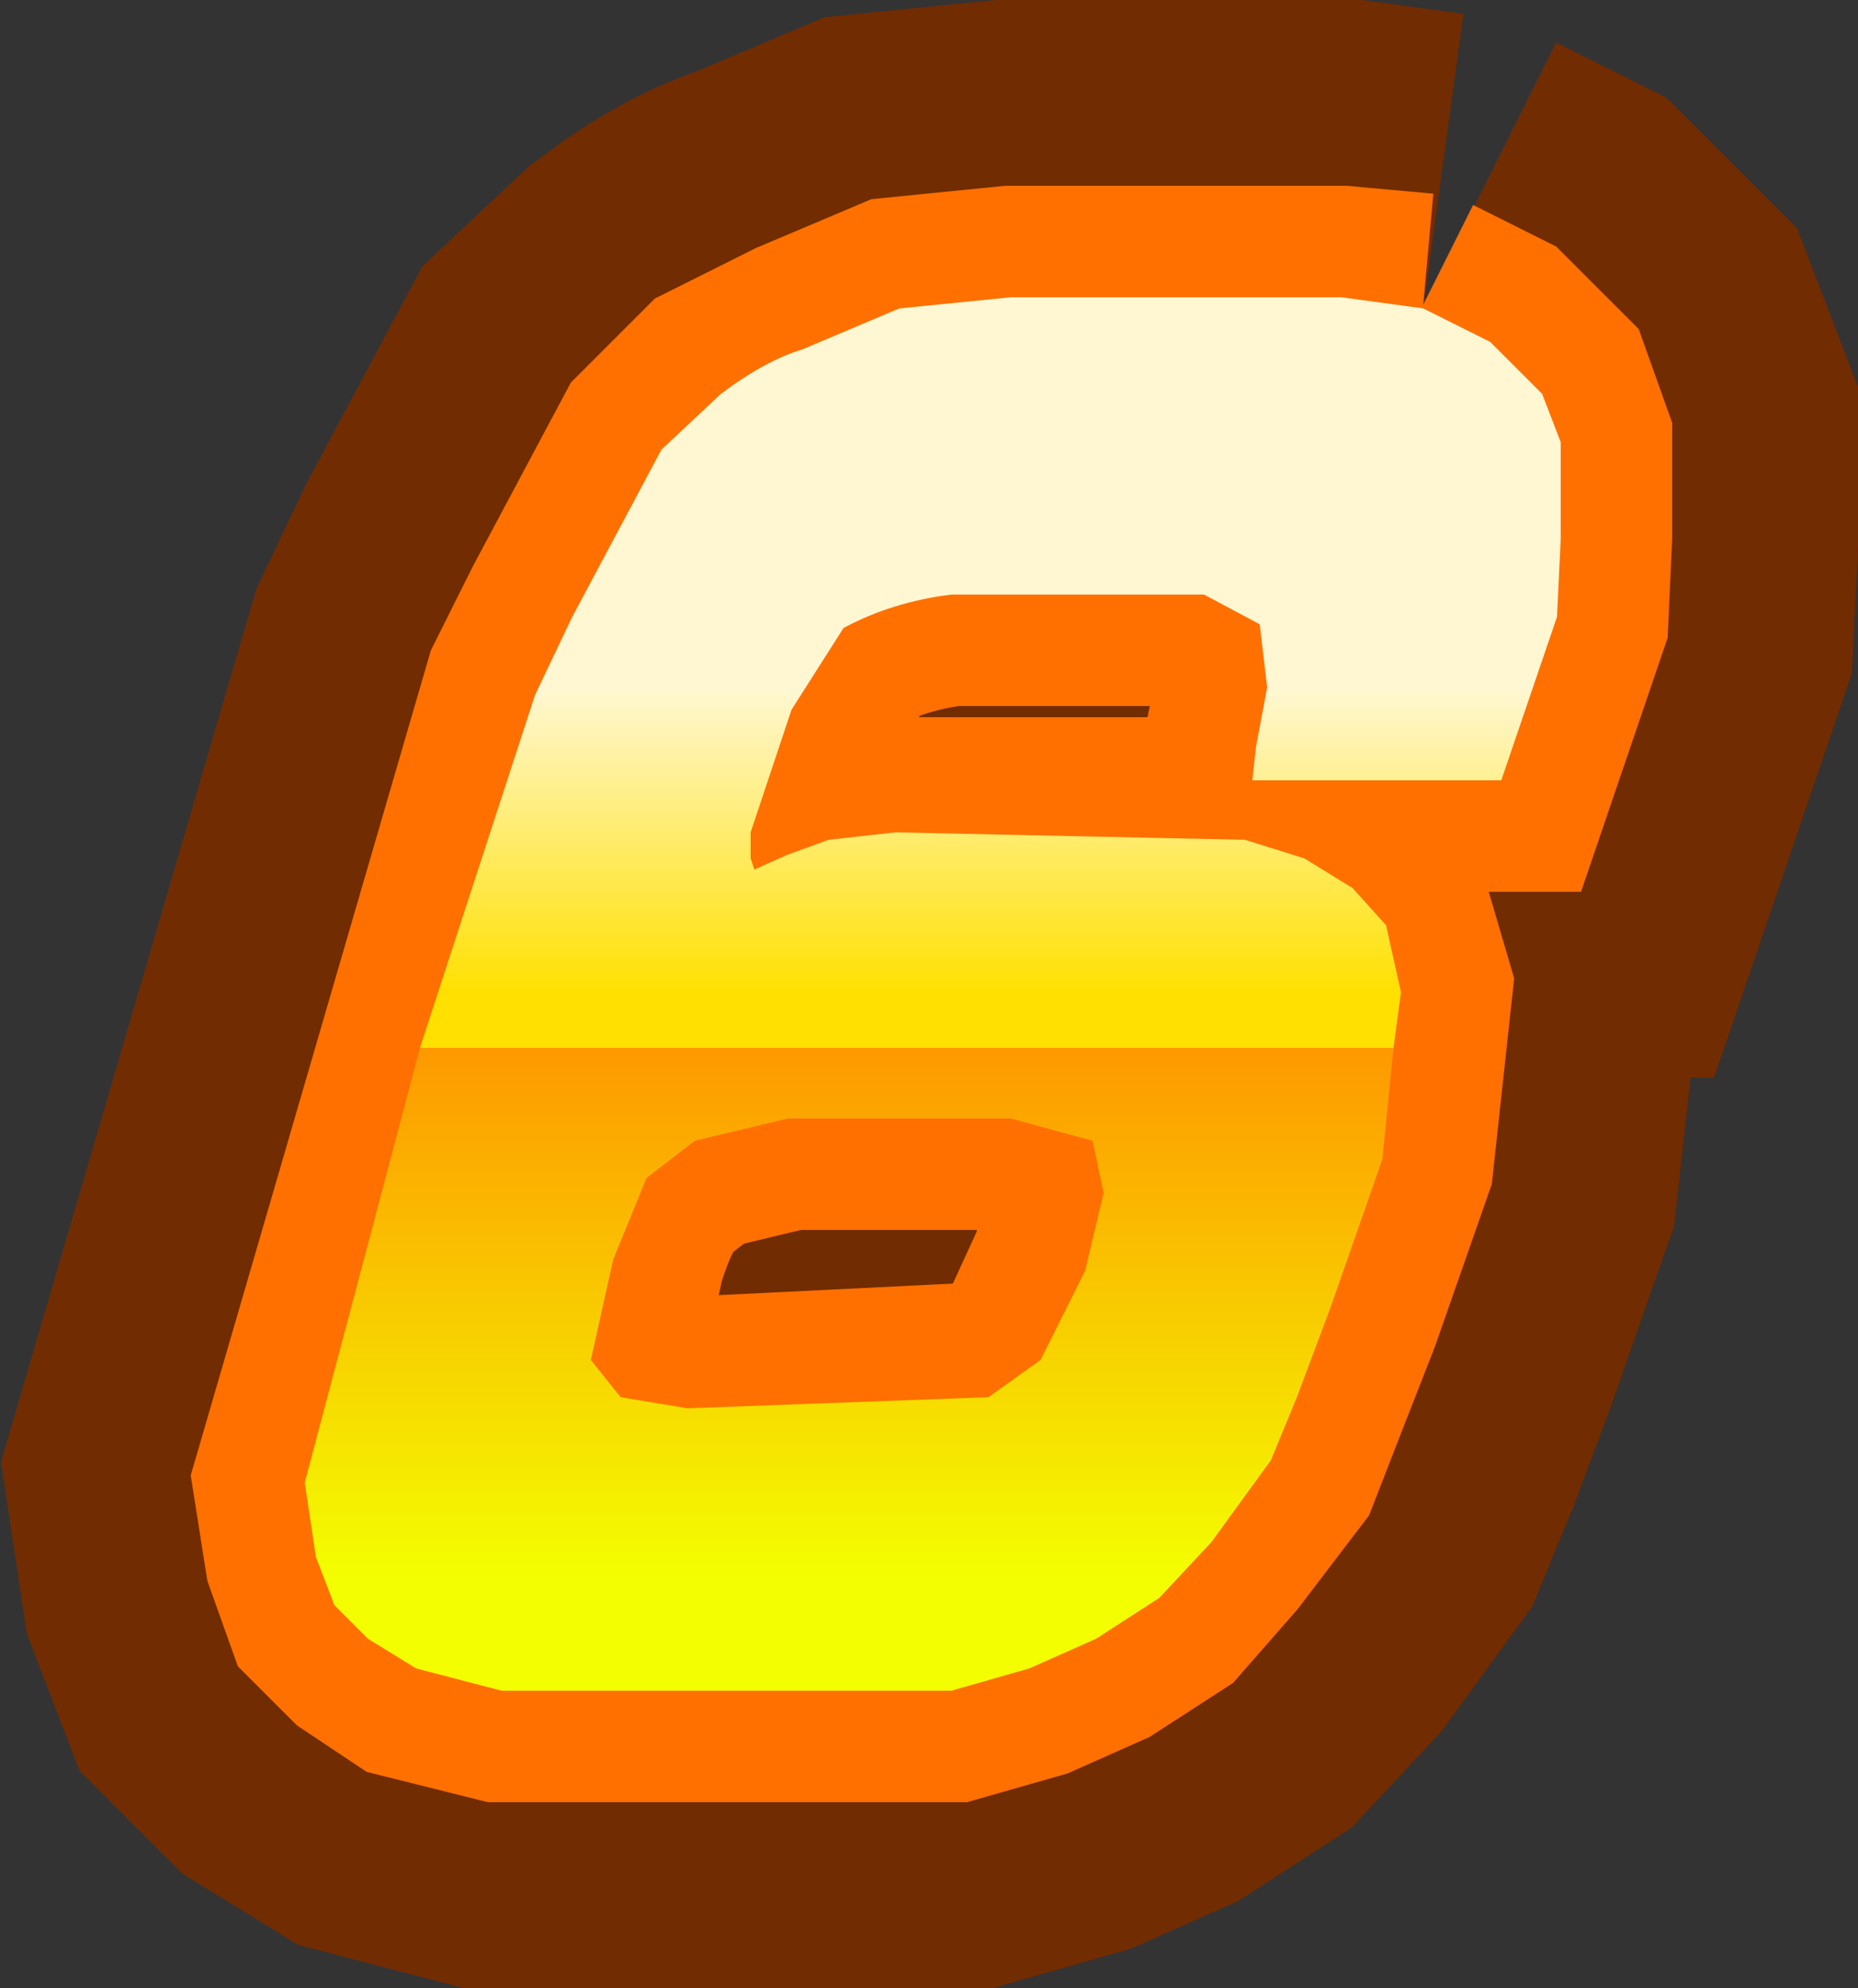 <?xml version="1.0" encoding="UTF-8" standalone="no"?>
<svg xmlns:xlink="http://www.w3.org/1999/xlink" height="26.75px" width="25.0px" xmlns="http://www.w3.org/2000/svg">
  <rect width="100%" height="100%" fill="#333333" stroke="none"/>
  <g transform="matrix(1.0, 0.0, 0.0, 1.0, 3.65, 4.0)">
    <path d="M11.2 11.7 L11.05 11.35 10.1 11.1 10.1 7.15 12.1 7.15 13.1 7.3 13.9 7.55 14.55 7.95 15.0 8.45 15.2 9.3 15.2 9.35 14.95 11.6 14.95 11.7 11.2 11.7 M15.5 0.1 L16.4 0.55 17.1 1.25 17.35 1.95 17.35 3.25 17.35 4.0 17.3 4.3 16.55 6.5 13.2 6.5 13.25 6.1 13.25 6.0 13.4 5.25 13.3 4.4 12.55 4.0 10.1 4.0 10.1 0.0 14.4 0.0 15.5 0.1" fill="#8a7a2e" fill-rule="evenodd" stroke="none"/>
    <path d="M15.5 0.15 L14.4 0.0 9.95 0.0 8.45 0.15 7.15 0.7 Q6.65 0.85 6.05 1.3 L5.25 2.05 4.05 4.3 3.55 5.35 0.45 15.95 0.6 16.95 0.85 17.6 1.3 18.05 1.95 18.45 3.1 18.75 9.15 18.75 10.2 18.45 11.1 18.05 11.95 17.5 12.65 16.75 13.45 15.65 13.8 14.8 14.25 13.6 14.95 11.6 15.2 9.35 15.0 8.45 14.55 7.95 13.9 7.55 13.1 7.3 8.4 7.2 7.5 7.3 6.95 7.5 6.5 7.7 6.45 7.55 6.45 7.2 7.0 5.55 7.7 4.45 Q8.35 4.1 9.15 4.0 L12.55 4.0 13.3 4.4 13.4 5.25 13.25 6.05 13.2 6.5 16.55 6.5 17.3 4.3 17.35 3.25 17.35 1.95 17.1 1.3 16.4 0.6 15.5 0.15 M11.2 12.05 L10.95 13.1 10.35 14.3 9.65 14.8 5.6 14.95 4.7 14.8 4.3 14.3 4.6 12.95 5.05 11.85 5.7 11.35 6.95 11.05 9.95 11.05 11.05 11.35 11.2 12.05 Z" fill="none" stroke="#722c01" stroke-linecap="butt" stroke-linejoin="miter-clip" stroke-miterlimit="3.0" stroke-width="8.0"/>
    <path d="M15.5 0.1 L14.4 0.0 9.95 0.0 8.45 0.15 7.15 0.7 6.05 1.25 5.25 2.05 4.05 4.3 3.55 5.3 0.45 15.95 0.6 16.9 0.85 17.6 1.3 18.05 1.9 18.45 3.1 18.75 9.15 18.75 10.2 18.45 11.1 18.05 11.95 17.5 12.65 16.7 13.45 15.65 13.8 14.75 14.25 13.6 14.95 11.6 15.2 9.3 14.95 8.45 14.55 7.95 13.9 7.55 13.1 7.3 12.1 7.15 8.4 7.15 7.5 7.3 6.95 7.45 6.5 7.7 6.45 7.55 6.45 7.15 7.0 5.55 7.7 4.45 Q8.35 4.1 9.15 4.0 L12.55 4.0 13.3 4.35 13.4 5.25 13.25 6.0 13.2 6.5 16.55 6.5 17.3 4.3 17.35 3.2 17.35 1.95 17.1 1.25 16.4 0.55 15.5 0.1 M11.2 12.05 L10.9 13.1 10.35 14.3 9.65 14.75 5.6 14.95 4.7 14.75 4.3 14.3 4.6 12.9 Q4.75 12.35 5.05 11.85 L5.7 11.35 6.95 11.05 9.95 11.05 11.05 11.35 11.2 12.05 Z" fill="none" stroke="#ff7000" stroke-linecap="butt" stroke-linejoin="miter-clip" stroke-miterlimit="3.0" stroke-width="3.0"/>
    <path d="M2.0 10.1 L3.55 5.35 4.05 4.3 5.25 2.05 6.05 1.3 Q6.65 0.85 7.15 0.7 L8.45 0.15 9.95 0.0 14.4 0.0 15.5 0.15 16.4 0.6 17.1 1.3 17.35 1.95 17.35 3.25 17.3 4.3 16.55 6.5 13.2 6.5 13.25 6.05 13.4 5.25 13.3 4.4 12.55 4.0 9.15 4.0 Q8.35 4.1 7.7 4.45 L7.0 5.55 6.45 7.2 6.45 7.55 6.5 7.7 6.95 7.5 7.5 7.3 8.4 7.2 13.1 7.3 13.9 7.55 14.55 7.95 15.0 8.45 15.2 9.35 15.1 10.1 2.0 10.1" fill="url(#gradient0)" fill-rule="evenodd" stroke="none"/>
    <path d="M2.0 10.1 L15.1 10.1 14.95 11.6 14.25 13.6 13.8 14.8 13.45 15.65 12.65 16.75 11.95 17.5 11.1 18.05 10.2 18.45 9.15 18.75 3.1 18.75 1.95 18.45 1.3 18.05 0.85 17.6 0.6 16.95 0.45 15.95 2.0 10.1 M11.2 12.05 L11.05 11.35 9.95 11.05 6.95 11.05 5.7 11.35 5.05 11.85 4.6 12.95 4.3 14.3 4.7 14.8 5.6 14.95 9.65 14.8 10.35 14.3 10.95 13.1 11.2 12.05" fill="url(#gradient1)" fill-rule="evenodd" stroke="none"/>
  </g>
  <defs>
    <linearGradient gradientTransform="matrix(0.0, 0.004, -0.004, 0.0, 37.65, 6.1)" gradientUnits="userSpaceOnUse" id="gradient0" spreadMethod="pad" x1="-819.2" x2="819.2">
      <stop offset="0.373" stop-color="#fff7d2"/>
      <stop offset="1.0" stop-color="#ffe000"/>
    </linearGradient>
    <linearGradient gradientTransform="matrix(0.0, 0.005, -0.004, 0.0, 6.2, 13.2)" gradientUnits="userSpaceOnUse" id="gradient1" spreadMethod="pad" x1="-819.2" x2="819.2">
      <stop offset="0.004" stop-color="#ff7e00"/>
      <stop offset="0.012" stop-color="#ff8c00"/>
      <stop offset="1.0" stop-color="#f3ff00"/>
    </linearGradient>
  </defs>
</svg>
